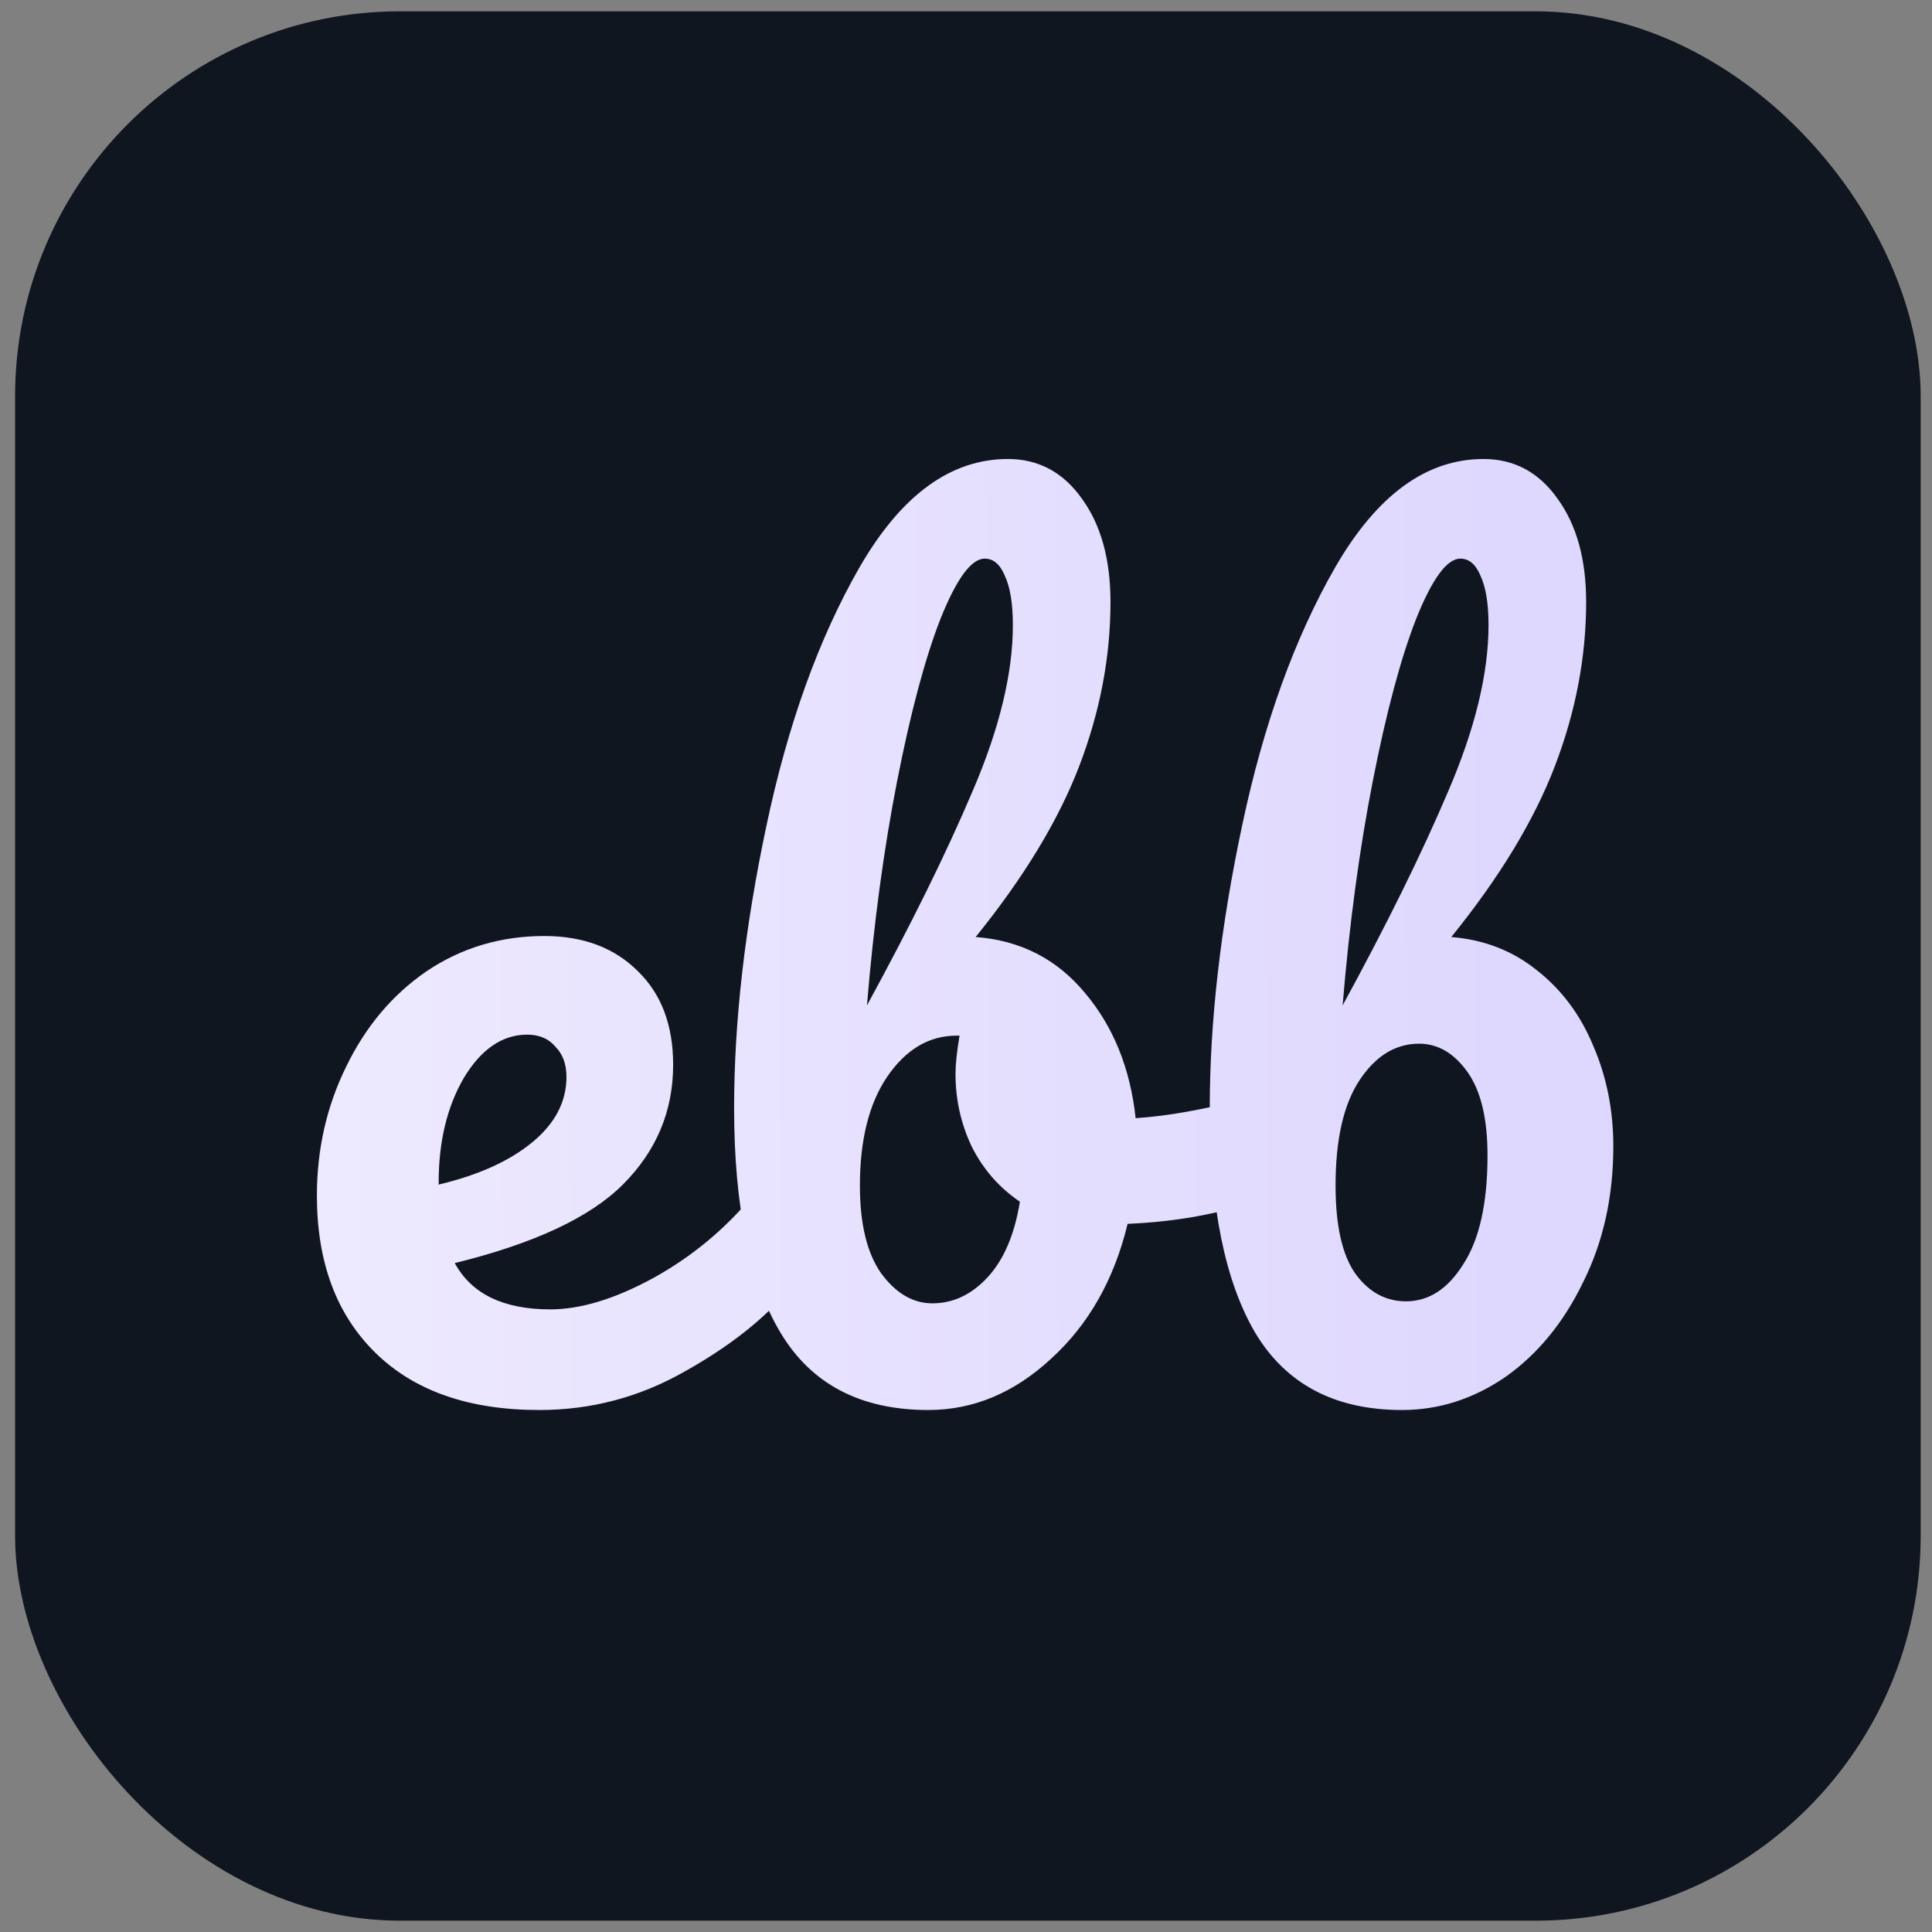 <svg width="512" height="512" viewBox="0 0 512 512" fill="none" xmlns="http://www.w3.org/2000/svg">
<rect x="0" y="0" width="512" height="512" fill="#808080" stroke="none"/>
<rect x="4" y="3" width="505" height="506" rx="102" fill="#101620"/>
<path d="M206.927 312.861C209.238 312.861 211.016 313.927 212.26 316.061C213.683 318.195 214.394 321.128 214.394 324.862C214.394 331.974 212.705 337.486 209.327 341.397C202.748 349.398 193.414 356.776 181.324 363.533C169.412 370.289 156.61 373.667 142.92 373.667C124.251 373.667 109.761 368.6 99.448 358.466C89.136 348.331 83.98 334.463 83.98 316.861C83.98 304.593 86.558 293.214 91.714 282.724C96.871 272.056 103.982 263.611 113.05 257.388C122.295 251.165 132.696 248.054 144.253 248.054C154.565 248.054 162.833 251.165 169.056 257.388C175.279 263.433 178.39 271.701 178.39 282.191C178.39 294.459 173.945 305.038 165.055 313.927C156.343 322.64 141.497 329.574 120.517 334.73C124.962 342.908 133.408 346.998 145.853 346.998C153.854 346.998 162.922 344.242 173.056 338.73C183.369 333.041 192.258 325.662 199.726 316.594C201.859 314.105 204.26 312.861 206.927 312.861ZM139.719 274.19C133.141 274.19 127.54 278.013 122.918 285.658C118.473 293.303 116.25 302.548 116.25 313.394V313.927C126.74 311.438 135.008 307.705 141.053 302.726C147.098 297.748 150.121 291.97 150.121 285.391C150.121 282.013 149.143 279.346 147.187 277.39C145.409 275.257 142.92 274.19 139.719 274.19ZM334.561 290.458C336.872 290.458 338.65 291.614 339.895 293.925C341.139 296.237 341.762 299.17 341.762 302.726C341.762 307.171 341.139 310.638 339.895 313.127C338.65 315.439 336.695 317.039 334.028 317.928C323.36 321.662 311.625 323.795 298.824 324.329C295.268 339.086 288.512 350.998 278.555 360.066C268.776 369.133 257.931 373.667 246.018 373.667C228.061 373.667 214.993 366.822 206.814 353.132C198.635 339.441 194.546 319.617 194.546 293.659C194.546 270.723 197.391 245.831 203.08 218.984C208.77 191.959 217.037 169.023 227.883 150.177C238.906 131.152 251.974 121.64 267.087 121.64C275.266 121.64 281.844 125.196 286.823 132.308C291.801 139.242 294.29 148.31 294.29 159.511C294.29 174.09 291.534 188.581 286.023 202.982C280.511 217.384 271.354 232.497 258.553 248.32C270.465 249.209 280.155 254.188 287.623 263.255C295.09 272.145 299.535 283.169 300.957 296.326C309.314 295.792 319.27 294.014 330.827 290.992C331.894 290.636 333.139 290.458 334.561 290.458ZM260.953 148.043C257.397 148.043 253.486 153.377 249.219 164.045C245.129 174.535 241.307 188.848 237.751 206.983C234.195 225.118 231.528 244.942 229.75 266.456C241.484 244.942 250.819 226.007 257.753 209.65C264.865 193.115 268.421 178.446 268.421 165.645C268.421 159.956 267.709 155.6 266.287 152.577C265.042 149.554 263.265 148.043 260.953 148.043ZM247.085 345.397C252.597 345.397 257.486 343.086 261.753 338.463C266.02 333.841 268.865 327.173 270.287 318.461C264.776 314.728 260.509 309.838 257.486 303.793C254.641 297.748 253.219 291.347 253.219 284.591C253.219 282.102 253.575 278.724 254.286 274.457H253.486C246.196 274.457 240.062 278.101 235.084 285.391C230.283 292.503 227.883 302.104 227.883 314.194C227.883 324.329 229.75 332.063 233.484 337.397C237.395 342.731 241.929 345.397 247.085 345.397ZM371.54 373.667C353.76 373.667 340.781 366.822 332.602 353.132C324.602 339.441 320.601 319.617 320.601 293.659C320.601 270.723 323.446 245.831 329.135 218.984C334.825 191.959 343.092 169.023 353.938 150.177C364.961 131.152 378.03 121.64 393.142 121.64C401.321 121.64 407.899 125.196 412.878 132.308C417.856 139.242 420.345 148.31 420.345 159.511C420.345 174.09 417.589 188.581 412.078 202.982C406.566 217.384 397.409 232.497 384.608 248.32C393.32 249.032 400.876 251.965 407.277 257.121C413.856 262.278 418.834 268.945 422.212 277.124C425.768 285.302 427.546 294.192 427.546 303.793C427.546 317.128 424.879 329.129 419.545 339.797C414.389 350.465 407.544 358.821 399.01 364.866C390.475 370.734 381.319 373.667 371.54 373.667ZM355.805 266.456C367.54 244.942 376.874 226.007 383.808 209.65C390.92 193.115 394.476 178.446 394.476 165.645C394.476 159.956 393.765 155.6 392.342 152.577C391.098 149.554 389.32 148.043 387.008 148.043C383.452 148.043 379.541 153.377 375.274 164.045C371.184 174.535 367.362 188.848 363.806 206.983C360.25 225.118 357.583 244.942 355.805 266.456ZM372.607 344.864C378.652 344.864 383.719 341.575 387.808 334.996C392.075 328.418 394.209 318.817 394.209 306.193C394.209 296.414 392.431 289.036 388.875 284.058C385.319 279.079 381.052 276.59 376.074 276.59C369.851 276.59 364.606 279.791 360.339 286.191C356.072 292.592 353.938 301.926 353.938 314.194C353.938 324.862 355.716 332.685 359.272 337.663C362.828 342.464 367.273 344.864 372.607 344.864Z" fill="url(#paint0_linear_13312_894)"/>
<defs>
<linearGradient id="paint0_linear_13312_894" x1="437.095" y1="287.146" x2="86.615" y2="288.11" gradientUnits="userSpaceOnUse">
<stop stop-color="#DDD6FE"/>
<stop offset="1" stop-color="#EDE9FE"/>
</linearGradient>
</defs>
</svg>

